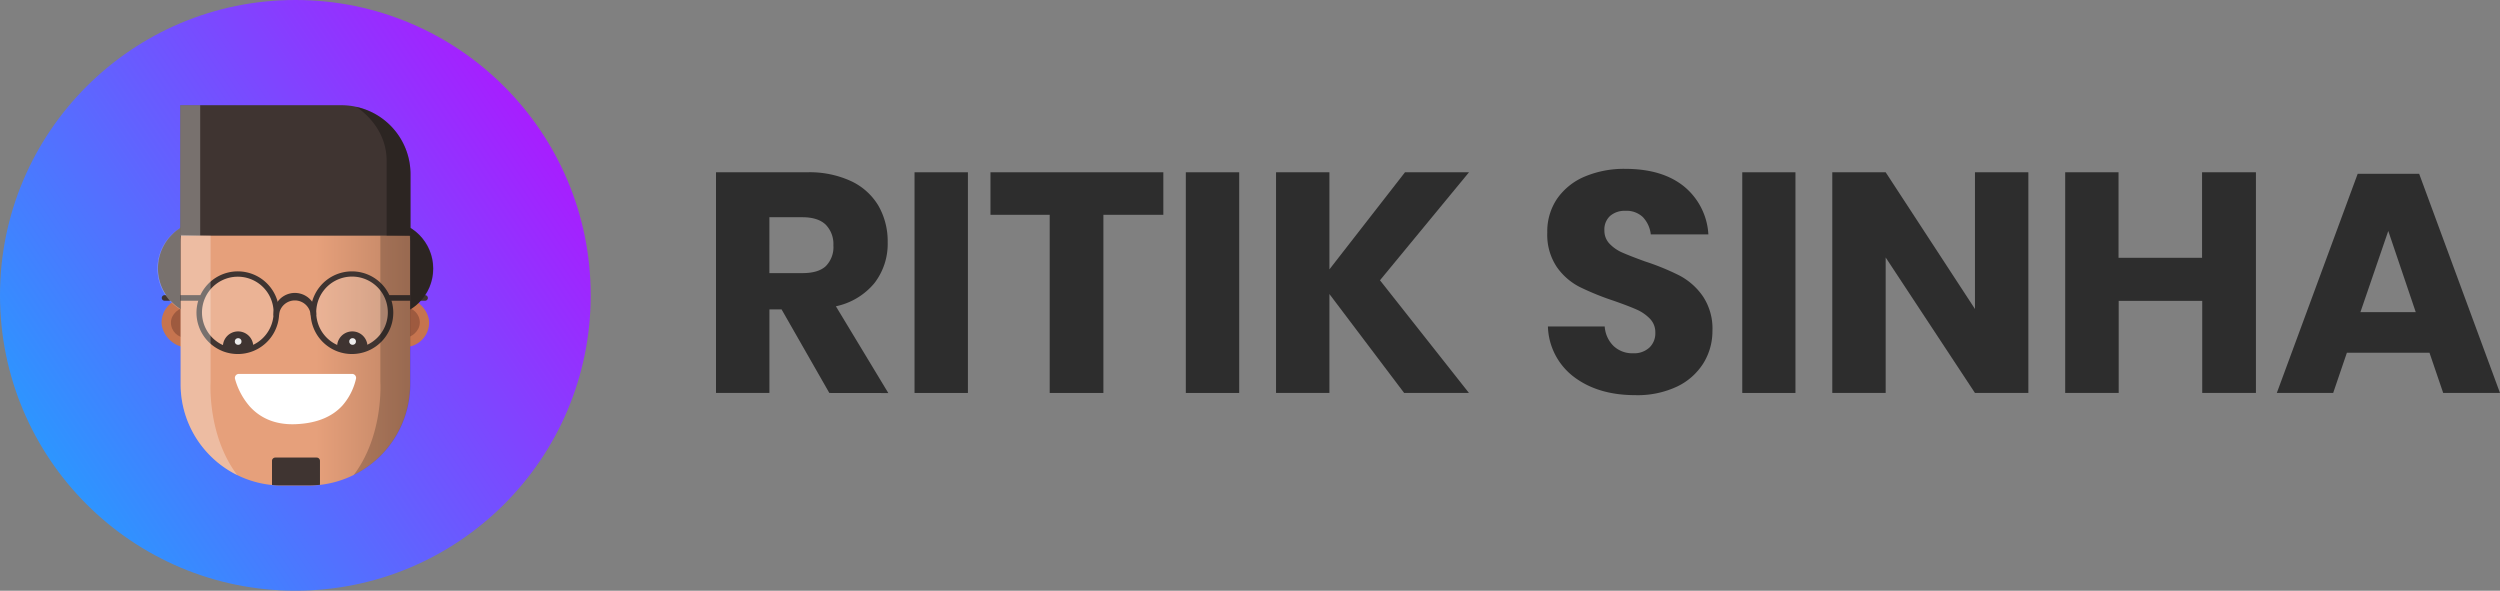 <svg xmlns="http://www.w3.org/2000/svg" xmlns:xlink="http://www.w3.org/1999/xlink" viewBox="0 0 628.49 148.51"><rect x="0" y="0" width="628.49" height="148.51" fill="#808080" stroke="none"/><defs><style>.cls-1{isolation:isolate;}.cls-2{fill:url(#linear-gradient);}.cls-3{fill:#c6744f;}.cls-4{fill:#9e5a3f;}.cls-5{fill:#3f3431;}.cls-6{fill:url(#linear-gradient-2);}.cls-10,.cls-7,.cls-8{fill:#fff;}.cls-12,.cls-8{opacity:0.2;}.cls-9{opacity:0.9;}.cls-10,.cls-11{opacity:0.3;}.cls-10,.cls-11,.cls-12{mix-blend-mode:soft-light;}.cls-13{fill:#2d2d2d;}</style><linearGradient id="linear-gradient" x1="5.78" y1="119.9" x2="141.03" y2="29.74" gradientUnits="userSpaceOnUse"><stop offset="0" stop-color="#269cff"/><stop offset="1" stop-color="#ac19ff"/></linearGradient><linearGradient id="linear-gradient-2" x1="45.41" y1="78.69" x2="103.09" y2="78.69" gradientUnits="userSpaceOnUse"><stop offset="0.59" stop-color="#e6a07b"/><stop offset="1" stop-color="#bf8464"/></linearGradient></defs><title>Asset 2</title><g class="cls-1"><g id="Layer_2" data-name="Layer 2"><g id="Layer_1-2" data-name="Layer 1"><circle class="cls-2" cx="74.25" cy="74.25" r="74.25"/><rect class="cls-3" x="40.62" y="74.89" width="67.26" height="12.38" rx="6.19" ry="6.19"/><rect class="cls-4" x="70.41" y="49.8" width="7.7" height="62.57" rx="3.85" ry="3.85" transform="translate(155.34 6.83) rotate(90)"/><path class="cls-5" d="M63.71,67.53a12,12,0,1,1-12-12.05A12,12,0,0,1,63.71,67.53Z"/><circle class="cls-5" cx="96.84" cy="67.53" r="12.05"/><path class="cls-6" d="M103.09,60.82V96.57A25.5,25.5,0,0,1,80.44,121.9a26.64,26.64,0,0,1-2.85.15H70.9c-.85,0-1.7,0-2.52-.12a25.44,25.44,0,0,1-15.5-7.34,25.38,25.38,0,0,1-7.47-18V60.82q0-.89.06-1.77A25.51,25.51,0,0,1,70.9,35.33h6.69a25.5,25.5,0,0,1,25.5,25.49Z"/><path class="cls-7" d="M88.52,94H60a1,1,0,0,0-.92,1.24,17.69,17.69,0,0,0,3.76,7c2.31,2.52,5.89,4.61,11.43,4.4,6.06-.23,9.66-2.31,11.84-4.72a15.39,15.39,0,0,0,3.38-6.67A1,1,0,0,0,88.52,94Z"/><path class="cls-8" d="M98.17,78.58a9.71,9.71,0,0,1-5.92,8.93h0a9.73,9.73,0,0,1-7.54,0h0a9.69,9.69,0,1,1,13.47-8.93Z"/><path class="cls-5" d="M88.48,89a10.43,10.43,0,0,1-3.91-.76h0l-.14-.06a10.39,10.39,0,1,1,8.1,0l-.14.06A10.47,10.47,0,0,1,88.48,89ZM84.9,86.83l.08,0a9.1,9.1,0,0,0,7,0l.12-.05a9,9,0,1,0-7.2,0Zm7.35.68h0Z"/><path class="cls-8" d="M69.47,78.58a9.71,9.71,0,0,1-5.92,8.93h0a9.76,9.76,0,0,1-7.55,0h0a9.69,9.69,0,1,1,13.47-8.93Z"/><path class="cls-5" d="M59.78,89a10.39,10.39,0,0,1-3.91-.76h0l-.13-.06a10.39,10.39,0,1,1,8.09,0l-.14.06A10.38,10.38,0,0,1,59.78,89Zm-3.59-2.14.08,0a9.13,9.13,0,0,0,7,0l.11-.05a9,9,0,1,0-7.2,0Zm7.36.68Z"/><path class="cls-5" d="M63.59,86.94a3.48,3.48,0,0,1,0,.57h0a9.76,9.76,0,0,1-7.55,0h0a3.48,3.48,0,0,1,0-.57,3.82,3.82,0,0,1,7.63,0Z"/><path class="cls-5" d="M92.29,86.94a3.48,3.48,0,0,1,0,.57h0a9.73,9.73,0,0,1-7.54,0h0a5.1,5.1,0,0,1,0-.57,3.82,3.82,0,0,1,7.63,0Z"/><path class="cls-5" d="M78.79,79.7a.7.7,0,0,1-.7-.7,4,4,0,0,0-7.93,0,.7.7,0,1,1-1.39,0,5.36,5.36,0,0,1,10.72,0A.7.7,0,0,1,78.79,79.7Z"/><path class="cls-5" d="M106.88,75.6H98a.7.7,0,1,1,0-1.4h8.86a.7.7,0,0,1,0,1.4Z"/><path class="cls-5" d="M50.24,75.6H41.37a.7.7,0,1,1,0-1.4h8.87a.7.7,0,0,1,0,1.4Z"/><g class="cls-9"><circle class="cls-7" cx="59.87" cy="85.85" r="0.84"/><circle class="cls-7" cx="88.64" cy="85.85" r="0.84"/></g><path class="cls-5" d="M103.2,43.8V59.25H45.31V26.45H85.86a17.3,17.3,0,0,1,3.62.39h0A17.34,17.34,0,0,1,103.2,43.8Z"/><path class="cls-5" d="M80.44,115.88v6a26.64,26.64,0,0,1-2.85.15H70.9c-.85,0-1.7,0-2.52-.12v-6.05a.83.83,0,0,1,.83-.83h10.4A.83.83,0,0,1,80.44,115.88Z"/><rect class="cls-10" x="45.31" y="26.45" width="5.02" height="32.79"/><path class="cls-11" d="M103.2,43.8V59.25h-6V40.43c0-8.92-7.5-13.47-7.7-13.59A17.34,17.34,0,0,1,103.2,43.8Z"/><path class="cls-10" d="M59.65,119.44a25.09,25.09,0,0,1-6.77-4.85,25.38,25.38,0,0,1-7.47-18V60.82q0-.89.06-1.77l7.47.2V96S52.05,109.39,59.65,119.44Z"/><path class="cls-12" d="M88.91,119.44a25.49,25.49,0,0,0,14.25-22.87V60.82q0-.89-.06-1.77l-7.48.2V96S96.52,109.39,88.91,119.44Z"/><path class="cls-10" d="M45.31,57.3V77.76a12,12,0,0,1,0-20.46Z"/><path class="cls-11" d="M103.2,57.3V77.76a12,12,0,0,0,0-20.46Z"/><path class="cls-13" d="M208.49,98.79l-12-21h-3.06v21H180V43.31h22.92a24.85,24.85,0,0,1,11.14,2.27,15.79,15.79,0,0,1,6.83,6.24,18,18,0,0,1,2.27,9.07,16.13,16.13,0,0,1-3.33,10.28A17.14,17.14,0,0,1,210.14,77l13.18,21.81ZM193.42,68.66h8.32q4,0,5.88-1.77a6.8,6.8,0,0,0,1.89-5.22,6.94,6.94,0,0,0-1.92-5.18q-1.93-1.87-5.85-1.88h-8.32Z"/><path class="cls-13" d="M243.33,43.31V98.79H229.91V43.31Z"/><path class="cls-13" d="M292.46,43.31V54H277.39V98.79h-13.5V54H249V43.31Z"/><path class="cls-13" d="M311.53,43.31V98.79H298.11V43.31Z"/><path class="cls-13" d="M346.92,70.46l22.37,28.33H353L334.21,73.92V98.79H320.79V43.31h13.42V67.72l19-24.41h16.09Z"/><path class="cls-13" d="M428.26,91.26a15.82,15.82,0,0,1-6.59,5.89,23.31,23.31,0,0,1-10.56,2.19q-9.33,0-15.38-4.55a16.46,16.46,0,0,1-6.59-12.71h14.28A7.54,7.54,0,0,0,405.66,87a6.84,6.84,0,0,0,4.9,1.81,5.65,5.65,0,0,0,4.08-1.42,4.91,4.91,0,0,0,1.5-3.76,4.83,4.83,0,0,0-1.38-3.53,10.54,10.54,0,0,0-3.41-2.32c-1.36-.6-3.25-1.32-5.65-2.16a68.36,68.36,0,0,1-8.6-3.49,15.76,15.76,0,0,1-5.72-5,14.53,14.53,0,0,1-2.4-8.67,14.65,14.65,0,0,1,2.51-8.56,16,16,0,0,1,6.95-5.53,25.33,25.33,0,0,1,10.16-1.92q9.25,0,14.72,4.39a16.79,16.79,0,0,1,6.16,12.09H415a7.46,7.46,0,0,0-2-4.36A5.92,5.92,0,0,0,408.6,53a5.57,5.57,0,0,0-3.8,1.26,4.6,4.6,0,0,0-1.46,3.69,4.69,4.69,0,0,0,1.3,3.33,9.84,9.84,0,0,0,3.26,2.24c1.3.57,3.19,1.31,5.65,2.2a61.76,61.76,0,0,1,8.71,3.57,16.55,16.55,0,0,1,5.8,5.14,14.63,14.63,0,0,1,2.44,8.79A15.3,15.3,0,0,1,428.26,91.26Z"/><path class="cls-13" d="M451.37,43.31V98.79H438V43.31Z"/><path class="cls-13" d="M509.92,98.79H496.5L474.05,64.73V98.79H460.63V43.31h13.42L496.5,77.68V43.31h13.42Z"/><path class="cls-13" d="M567.13,43.31V98.79h-13.5V75.64h-21V98.79H519.18V43.31h13.41v21.5h21V43.31Z"/><path class="cls-13" d="M610.76,88.67H590l-3.45,10.12H572.38L592.71,43.7h15.46l20.32,55.09H614.21Zm-3.45-10.2L600.4,58.06l-7,20.41Z"/></g></g></g></svg>